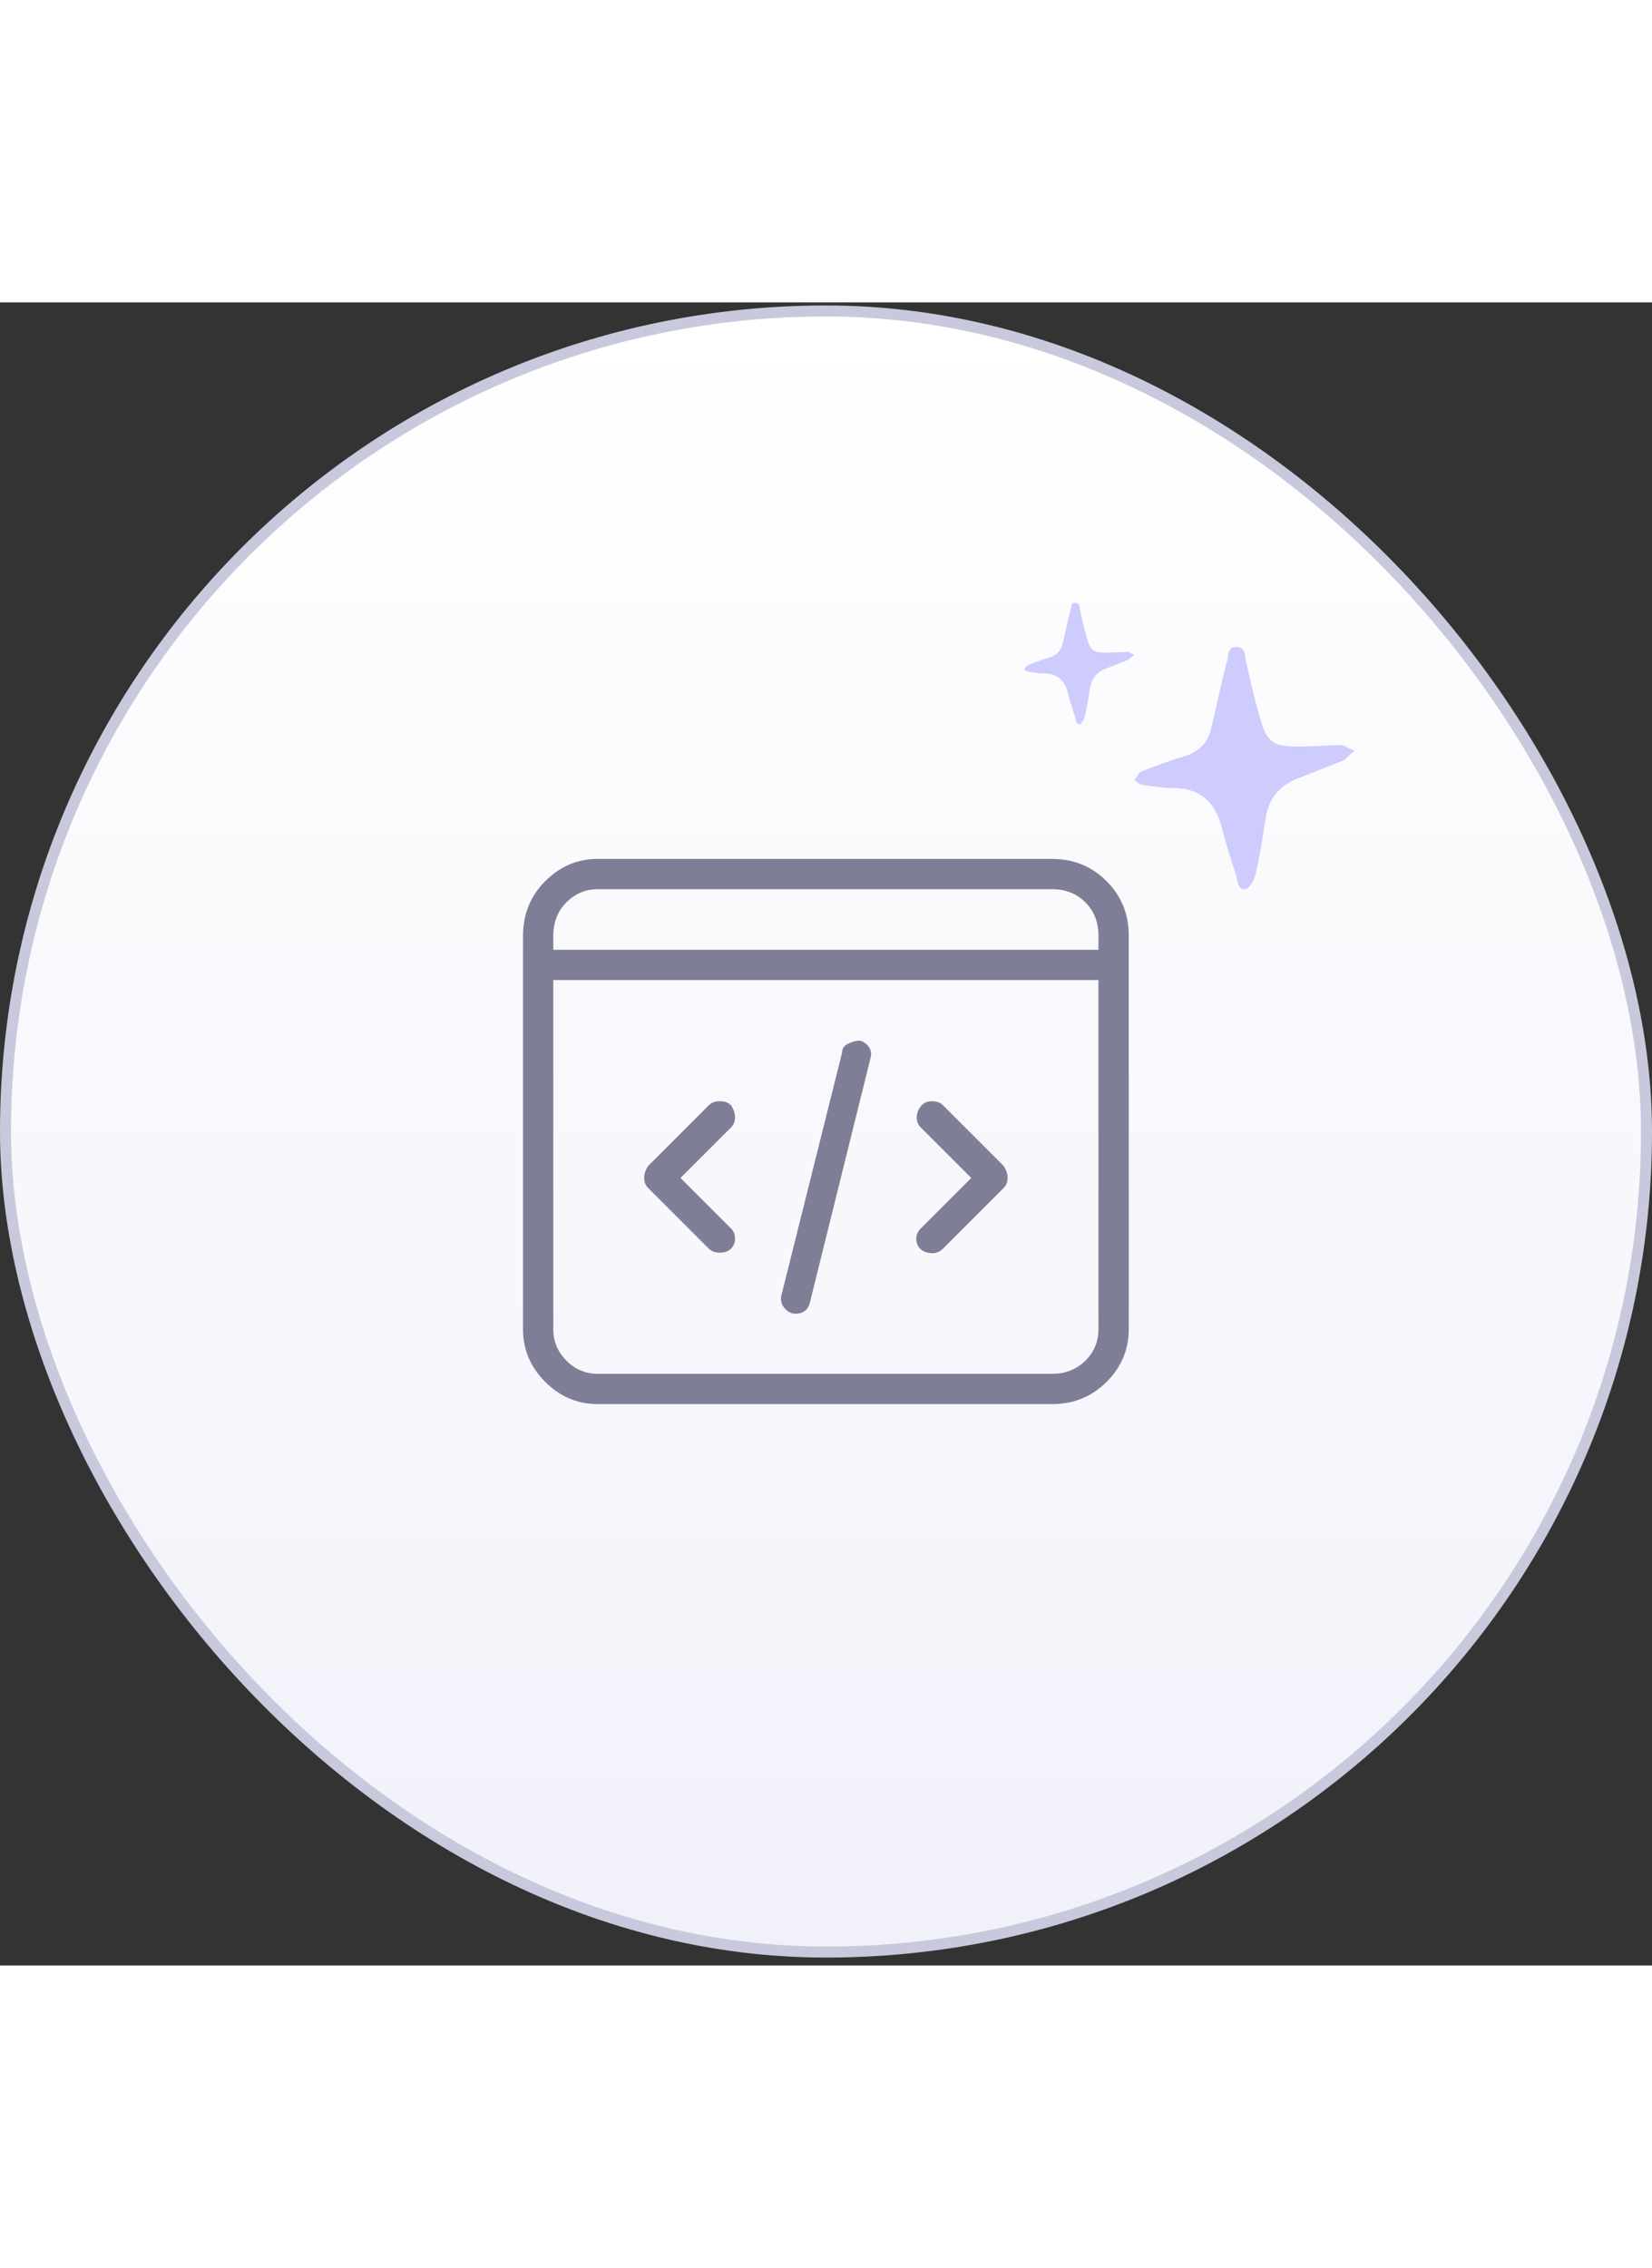 <svg width="110" height="151" viewBox="0 0 150 151" fill="none" xmlns="http://www.w3.org/2000/svg">
    <rect x="0" y="0" width="150" height="151" fill="#333333" stroke="none"/>
    <rect x="0.5" y="0.78" width="149" height="149" rx="74.5" fill="url(#paint0_linear_6512_1875)"/>
    <rect x="0.5" y="0.78" width="149" height="149" rx="74.5" stroke="#C9C9DD"/>
    <g clip-path="url(#clip0_6512_1875)">
    <path d="M95.524 50.53H54.274C52.44 50.53 50.851 51.202 49.507 52.547C48.163 53.891 47.49 55.541 47.49 57.497V93.247C47.49 95.08 48.163 96.669 49.507 98.013C50.851 99.358 52.44 100.03 54.274 100.03H95.524C97.479 100.03 99.129 99.358 100.474 98.013C101.818 96.669 102.49 95.08 102.49 93.247V57.497C102.49 55.541 101.818 53.891 100.474 52.547C99.129 51.202 97.479 50.53 95.524 50.53ZM54.274 53.28H95.524C96.746 53.28 97.754 53.677 98.549 54.472C99.343 55.266 99.74 56.275 99.74 57.497V58.78H50.24V57.497C50.24 56.275 50.638 55.266 51.432 54.472C52.226 53.677 53.174 53.28 54.274 53.28ZM95.524 97.28H54.274C53.174 97.28 52.226 96.883 51.432 96.088C50.638 95.294 50.24 94.347 50.24 93.247V61.53H99.74V93.247C99.74 94.347 99.343 95.294 98.549 96.088C97.754 96.883 96.746 97.28 95.524 97.28ZM78.107 67.03C77.74 67.03 77.374 67.122 77.007 67.305C76.64 67.488 76.457 67.763 76.457 68.13L70.957 90.13C70.835 90.619 70.957 91.047 71.324 91.413C71.69 91.78 72.118 91.902 72.607 91.78C73.096 91.658 73.401 91.352 73.524 90.863L79.024 68.68C79.146 68.313 79.115 67.977 78.932 67.672C78.749 67.366 78.474 67.152 78.107 67.03ZM66.374 72.897C66.129 72.652 65.793 72.53 65.365 72.53C64.938 72.53 64.601 72.652 64.357 72.897L58.857 78.397C58.612 78.763 58.49 79.13 58.49 79.497C58.49 79.863 58.612 80.169 58.857 80.413L64.357 85.913C64.601 86.158 64.938 86.28 65.365 86.28C65.793 86.28 66.129 86.158 66.374 85.913C66.618 85.669 66.74 85.363 66.74 84.997C66.74 84.63 66.618 84.325 66.374 84.08L61.79 79.497L66.374 74.913C66.618 74.669 66.74 74.363 66.74 73.997C66.74 73.63 66.618 73.263 66.374 72.897ZM85.624 72.897C85.379 72.652 85.043 72.53 84.615 72.53C84.188 72.53 83.851 72.683 83.607 72.988C83.362 73.294 83.24 73.63 83.24 73.997C83.24 74.363 83.362 74.669 83.607 74.913L88.19 79.497L83.607 84.08C83.24 84.447 83.118 84.874 83.24 85.363C83.362 85.852 83.699 86.158 84.249 86.28C84.799 86.402 85.257 86.28 85.624 85.913L91.124 80.413C91.368 80.169 91.49 79.863 91.49 79.497C91.49 79.13 91.368 78.763 91.124 78.397L85.624 72.897Z" fill="#7F7E97"/>
    </g>
    <g clip-path="url(#clip1_6512_1875)">
    <g clip-path="url(#clip2_6512_1875)">
    <path d="M123 40.703C122.494 41.08 122.241 41.457 121.987 41.583C120.722 42.086 119.456 42.588 118.19 43.091C116.291 43.719 115.152 44.975 114.899 46.986C114.646 48.619 114.392 50.252 114.013 51.886C113.886 52.388 113.506 53.142 113.127 53.268C112.367 53.394 112.367 52.514 112.24 52.011C111.734 50.504 111.228 48.87 110.848 47.362C110.215 45.227 108.823 44.096 106.544 44.096C105.658 44.096 104.899 43.97 104.013 43.844C103.506 43.844 103.253 43.593 103 43.342C103.253 43.091 103.38 42.714 103.633 42.588C104.899 42.086 106.291 41.583 107.557 41.206C108.823 40.829 109.709 39.95 109.962 38.693C110.468 36.683 110.848 34.672 111.354 32.788C111.608 32.16 111.354 31.28 112.24 31.28C113.127 31.28 113 32.034 113.127 32.536C113.506 34.295 113.886 35.929 114.392 37.688C115.025 39.95 115.532 40.326 117.937 40.326C119.203 40.326 120.595 40.201 121.861 40.201C121.987 40.201 122.367 40.452 123 40.703Z" fill="#CECCFD"/>
    <path d="M103 31.992C102.747 32.18 102.62 32.369 102.494 32.431C101.861 32.683 101.228 32.934 100.595 33.185C99.646 33.499 99.076 34.128 98.949 35.133C98.823 35.95 98.696 36.766 98.506 37.583C98.443 37.834 98.253 38.211 98.063 38.274C97.683 38.337 97.683 37.897 97.62 37.646C97.367 36.892 97.114 36.075 96.924 35.321C96.608 34.253 95.911 33.688 94.772 33.688C94.329 33.688 93.949 33.625 93.506 33.562C93.253 33.562 93.127 33.437 93 33.311C93.127 33.185 93.19 32.997 93.317 32.934C93.949 32.683 94.646 32.431 95.278 32.243C95.911 32.054 96.354 31.615 96.481 30.986C96.734 29.981 96.924 28.976 97.177 28.034C97.304 27.72 97.177 27.28 97.62 27.28C98.063 27.28 98 27.657 98.063 27.908C98.253 28.788 98.443 29.605 98.696 30.484C99.013 31.615 99.266 31.803 100.468 31.803C101.101 31.803 101.797 31.74 102.43 31.74C102.494 31.74 102.684 31.866 103 31.992Z" fill="#CECCFD"/>
    </g>
    </g>
    <defs>
    <linearGradient id="paint0_linear_6512_1875" x1="75" y1="0.28" x2="75" y2="150.28" gradientUnits="userSpaceOnUse">
    <stop stop-color="white"/>
    <stop offset="1" stop-color="#F1F1FA"/>
    </linearGradient>
    <clipPath id="clip0_6512_1875">
    <rect width="55.02" height="55" fill="white" transform="matrix(1 0 0 -1 47.48 102.78)"/>
    </clipPath>
    <clipPath id="clip1_6512_1875">
    <rect width="30" height="26" fill="white" transform="translate(93 27.28)"/>
    </clipPath>
    <clipPath id="clip2_6512_1875">
    <rect width="30" height="26" fill="white" transform="translate(93 27.28)"/>
    </clipPath>
    </defs>
    </svg>
    